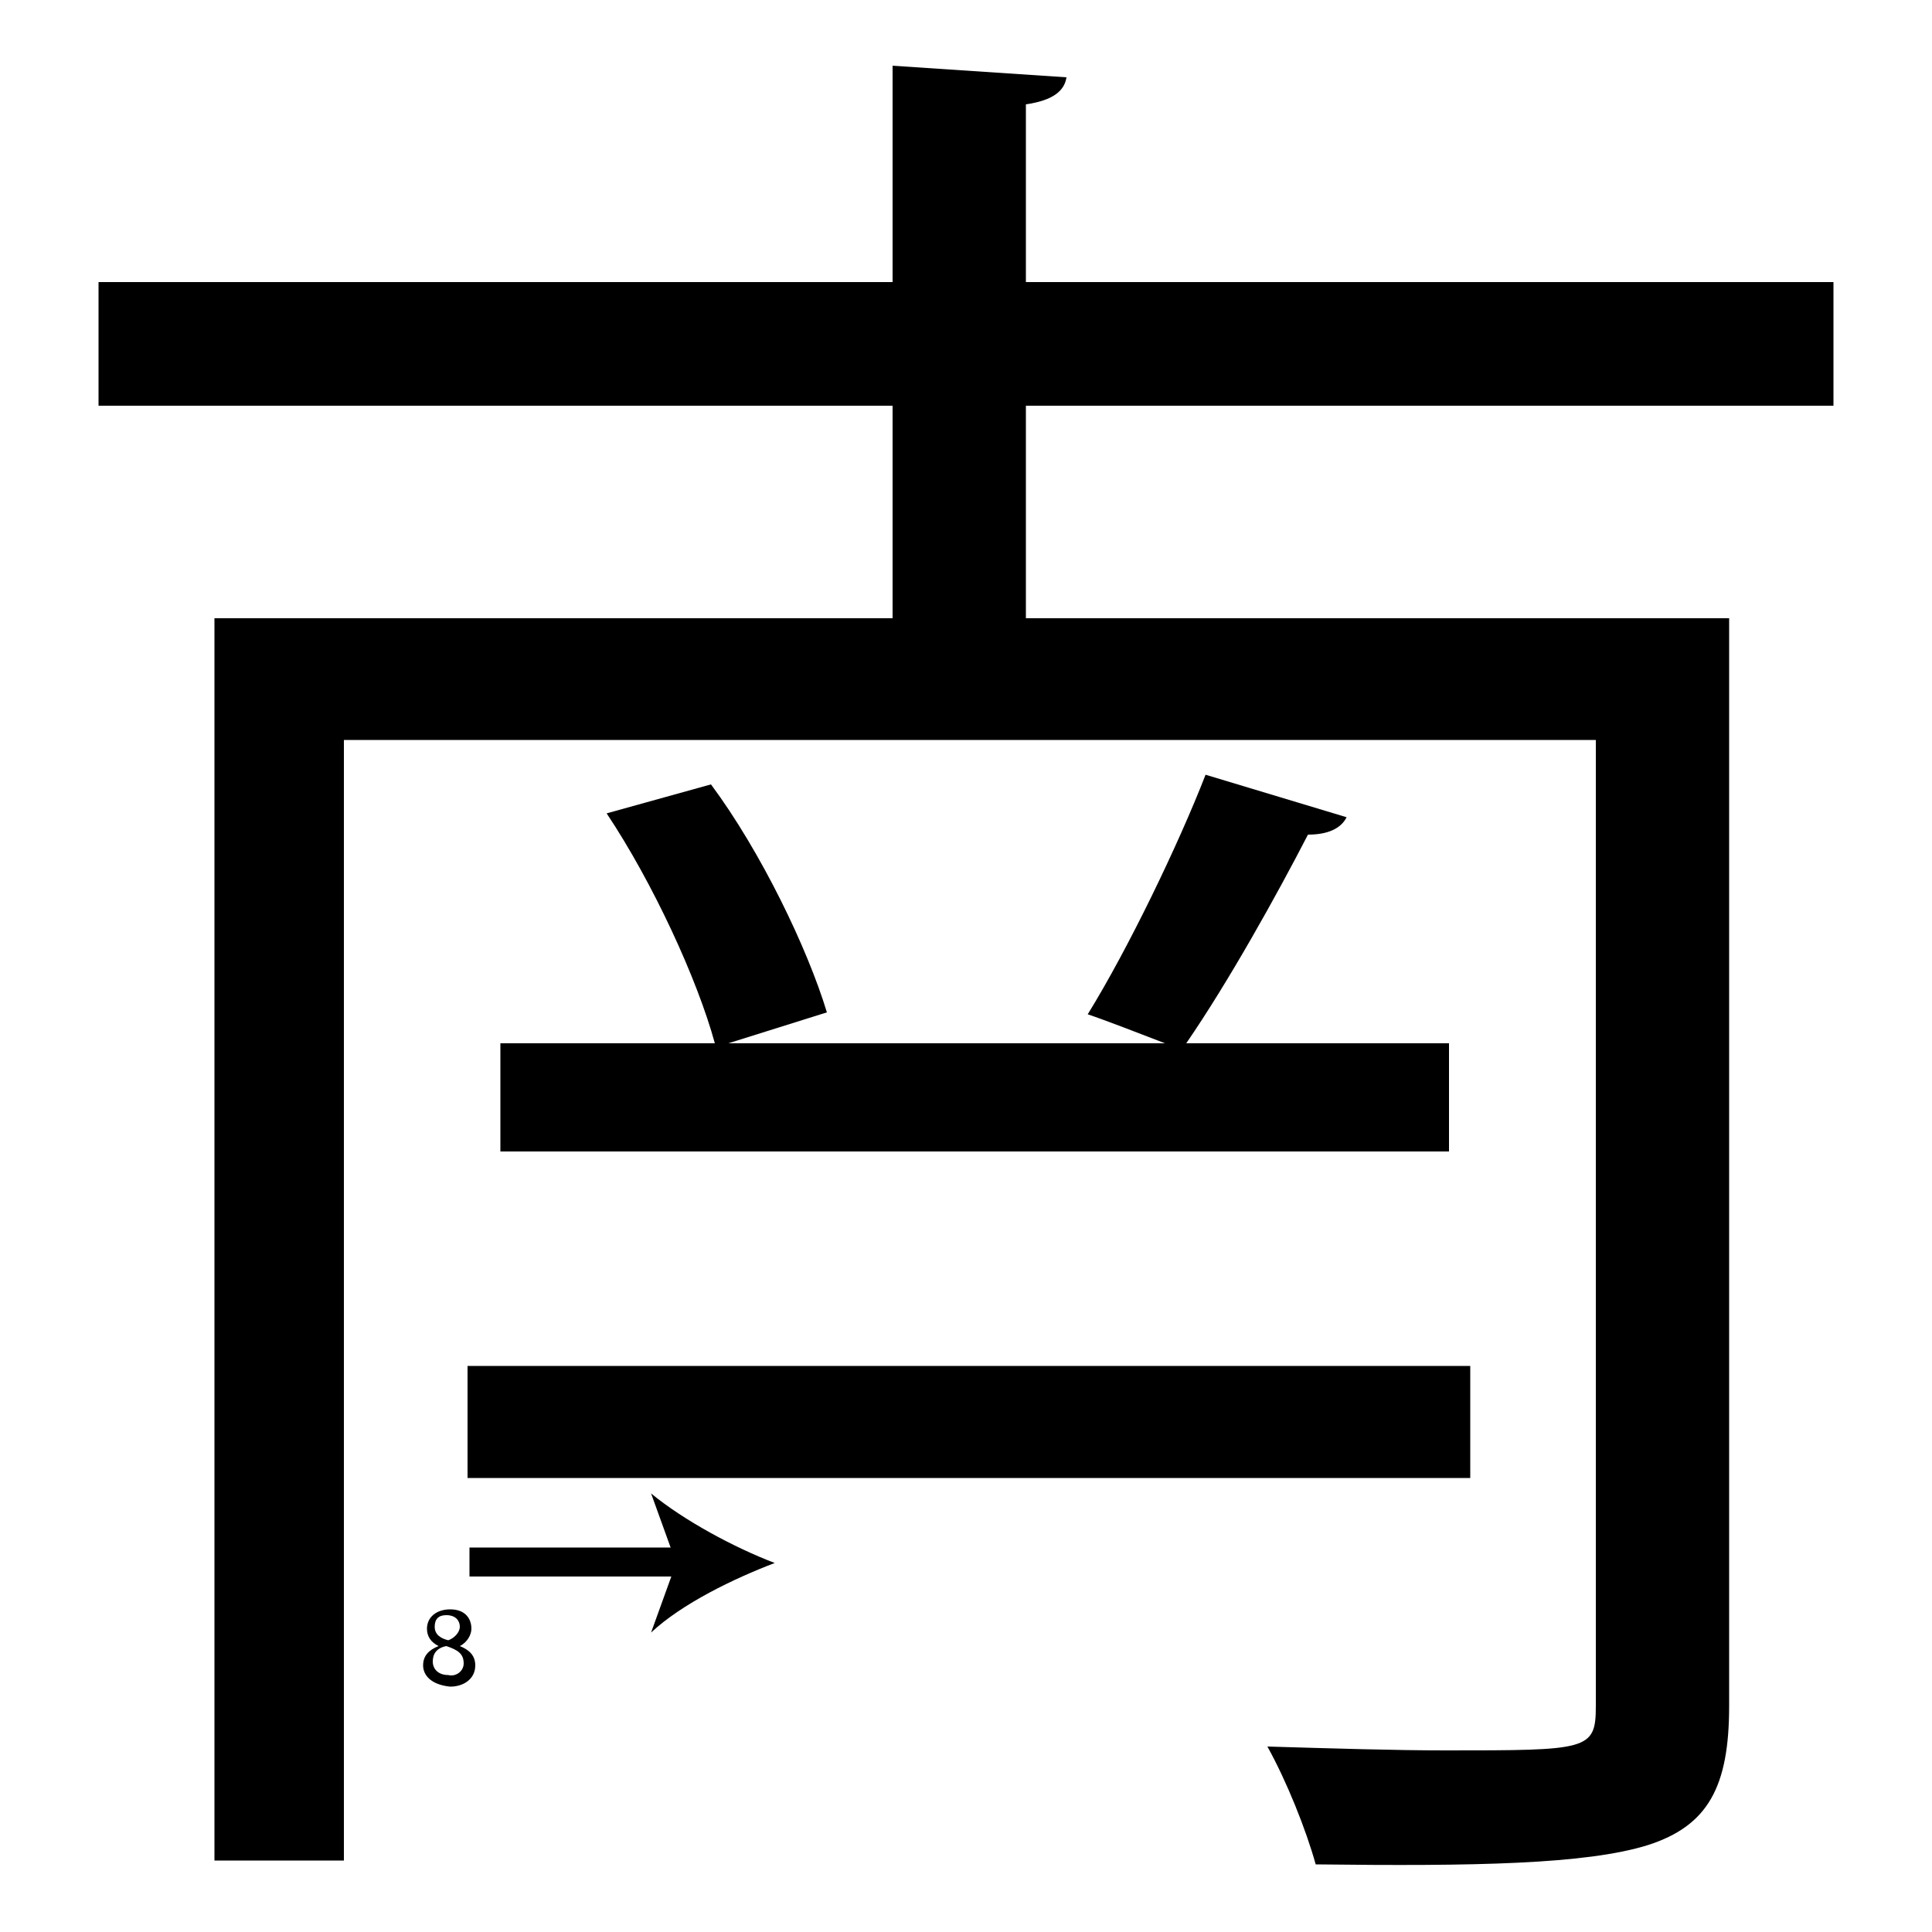 <?xml version="1.0" encoding="utf-8"?>
<!-- Generator: Adobe Illustrator 26.2.1, SVG Export Plug-In . SVG Version: 6.00 Build 0)  -->
<svg version="1.1" xmlns="http://www.w3.org/2000/svg" xmlns:xlink="http://www.w3.org/1999/xlink" x="0px" y="0px"
	 viewBox="0 0 100 100" style="enable-background:new 0 0 100 100;" xml:space="preserve" width = "100px" height = "100px">
<style type="text/css">
	.st0{display:none;}
	.st1{display:inline;}
</style>


		<path d="M94.9,21H53.1v11h36.4v56.3c0,4.2-1.1,6.2-4.2,7.2c-3.2,1-9,1.1-17.2,1c-0.5-1.8-1.5-4.3-2.5-6.1c3.4,0.1,6.6,0.2,9.2,0.2
			c7.4,0,7.8,0,7.8-2.3v-50H17.8v58h-6.7V32h35.1V21H5.1v-6.4h41.1V3.4l9,0.6c-0.1,0.7-0.7,1.2-2.1,1.4v9.2h41.8V21z M46.4,59.6
			H25.9V54H37c-0.9-3.3-3.2-8.3-5.6-11.9l5.4-1.5c2.6,3.5,5,8.5,6,11.8L37.7,54h22.6c-1.3-0.5-3.1-1.2-4-1.5
			c2.1-3.4,4.7-8.8,6.1-12.4l7.3,2.2c-0.3,0.6-1,0.9-2,0.9c-1.6,3.1-4.1,7.6-6.3,10.8H75v5.6H52.9 M46.4,76.5H24.2v-5.8h51.9v5.8
			H52.9"/>

		<line x1="24.3" y1="80.9" x2="40.1" y2="80.9"/>

			<rect x="24.3" y="80.1" width="11.3" height="1.5"/>

				<path d="M40.1,80.9c-2.1,0.8-4.8,2.1-6.4,3.6l1.3-3.6l-1.3-3.6C35.4,78.7,38,80.1,40.1,80.9z"/>

		<path d="M21.9,86.2c0-0.5,0.3-0.8,0.8-1l0,0c-0.4-0.2-0.6-0.5-0.6-0.9c0-0.6,0.5-1,1.2-1c0.8,0,1.1,0.5,1.1,1
			c0,0.3-0.2,0.7-0.6,0.9v0c0.5,0.2,0.8,0.5,0.8,1c0,0.7-0.6,1.1-1.3,1.1C22.3,87.2,21.9,86.7,21.9,86.2z M24,86.1
			c0-0.5-0.3-0.7-0.9-0.9c-0.5,0.1-0.7,0.4-0.7,0.8c0,0.4,0.3,0.7,0.8,0.7C23.6,86.8,24,86.5,24,86.1z M22.5,84.2
			c0,0.4,0.3,0.6,0.7,0.7c0.3-0.1,0.6-0.4,0.6-0.7c0-0.3-0.2-0.6-0.7-0.6C22.7,83.6,22.5,83.8,22.5,84.2z"/>

 </svg>